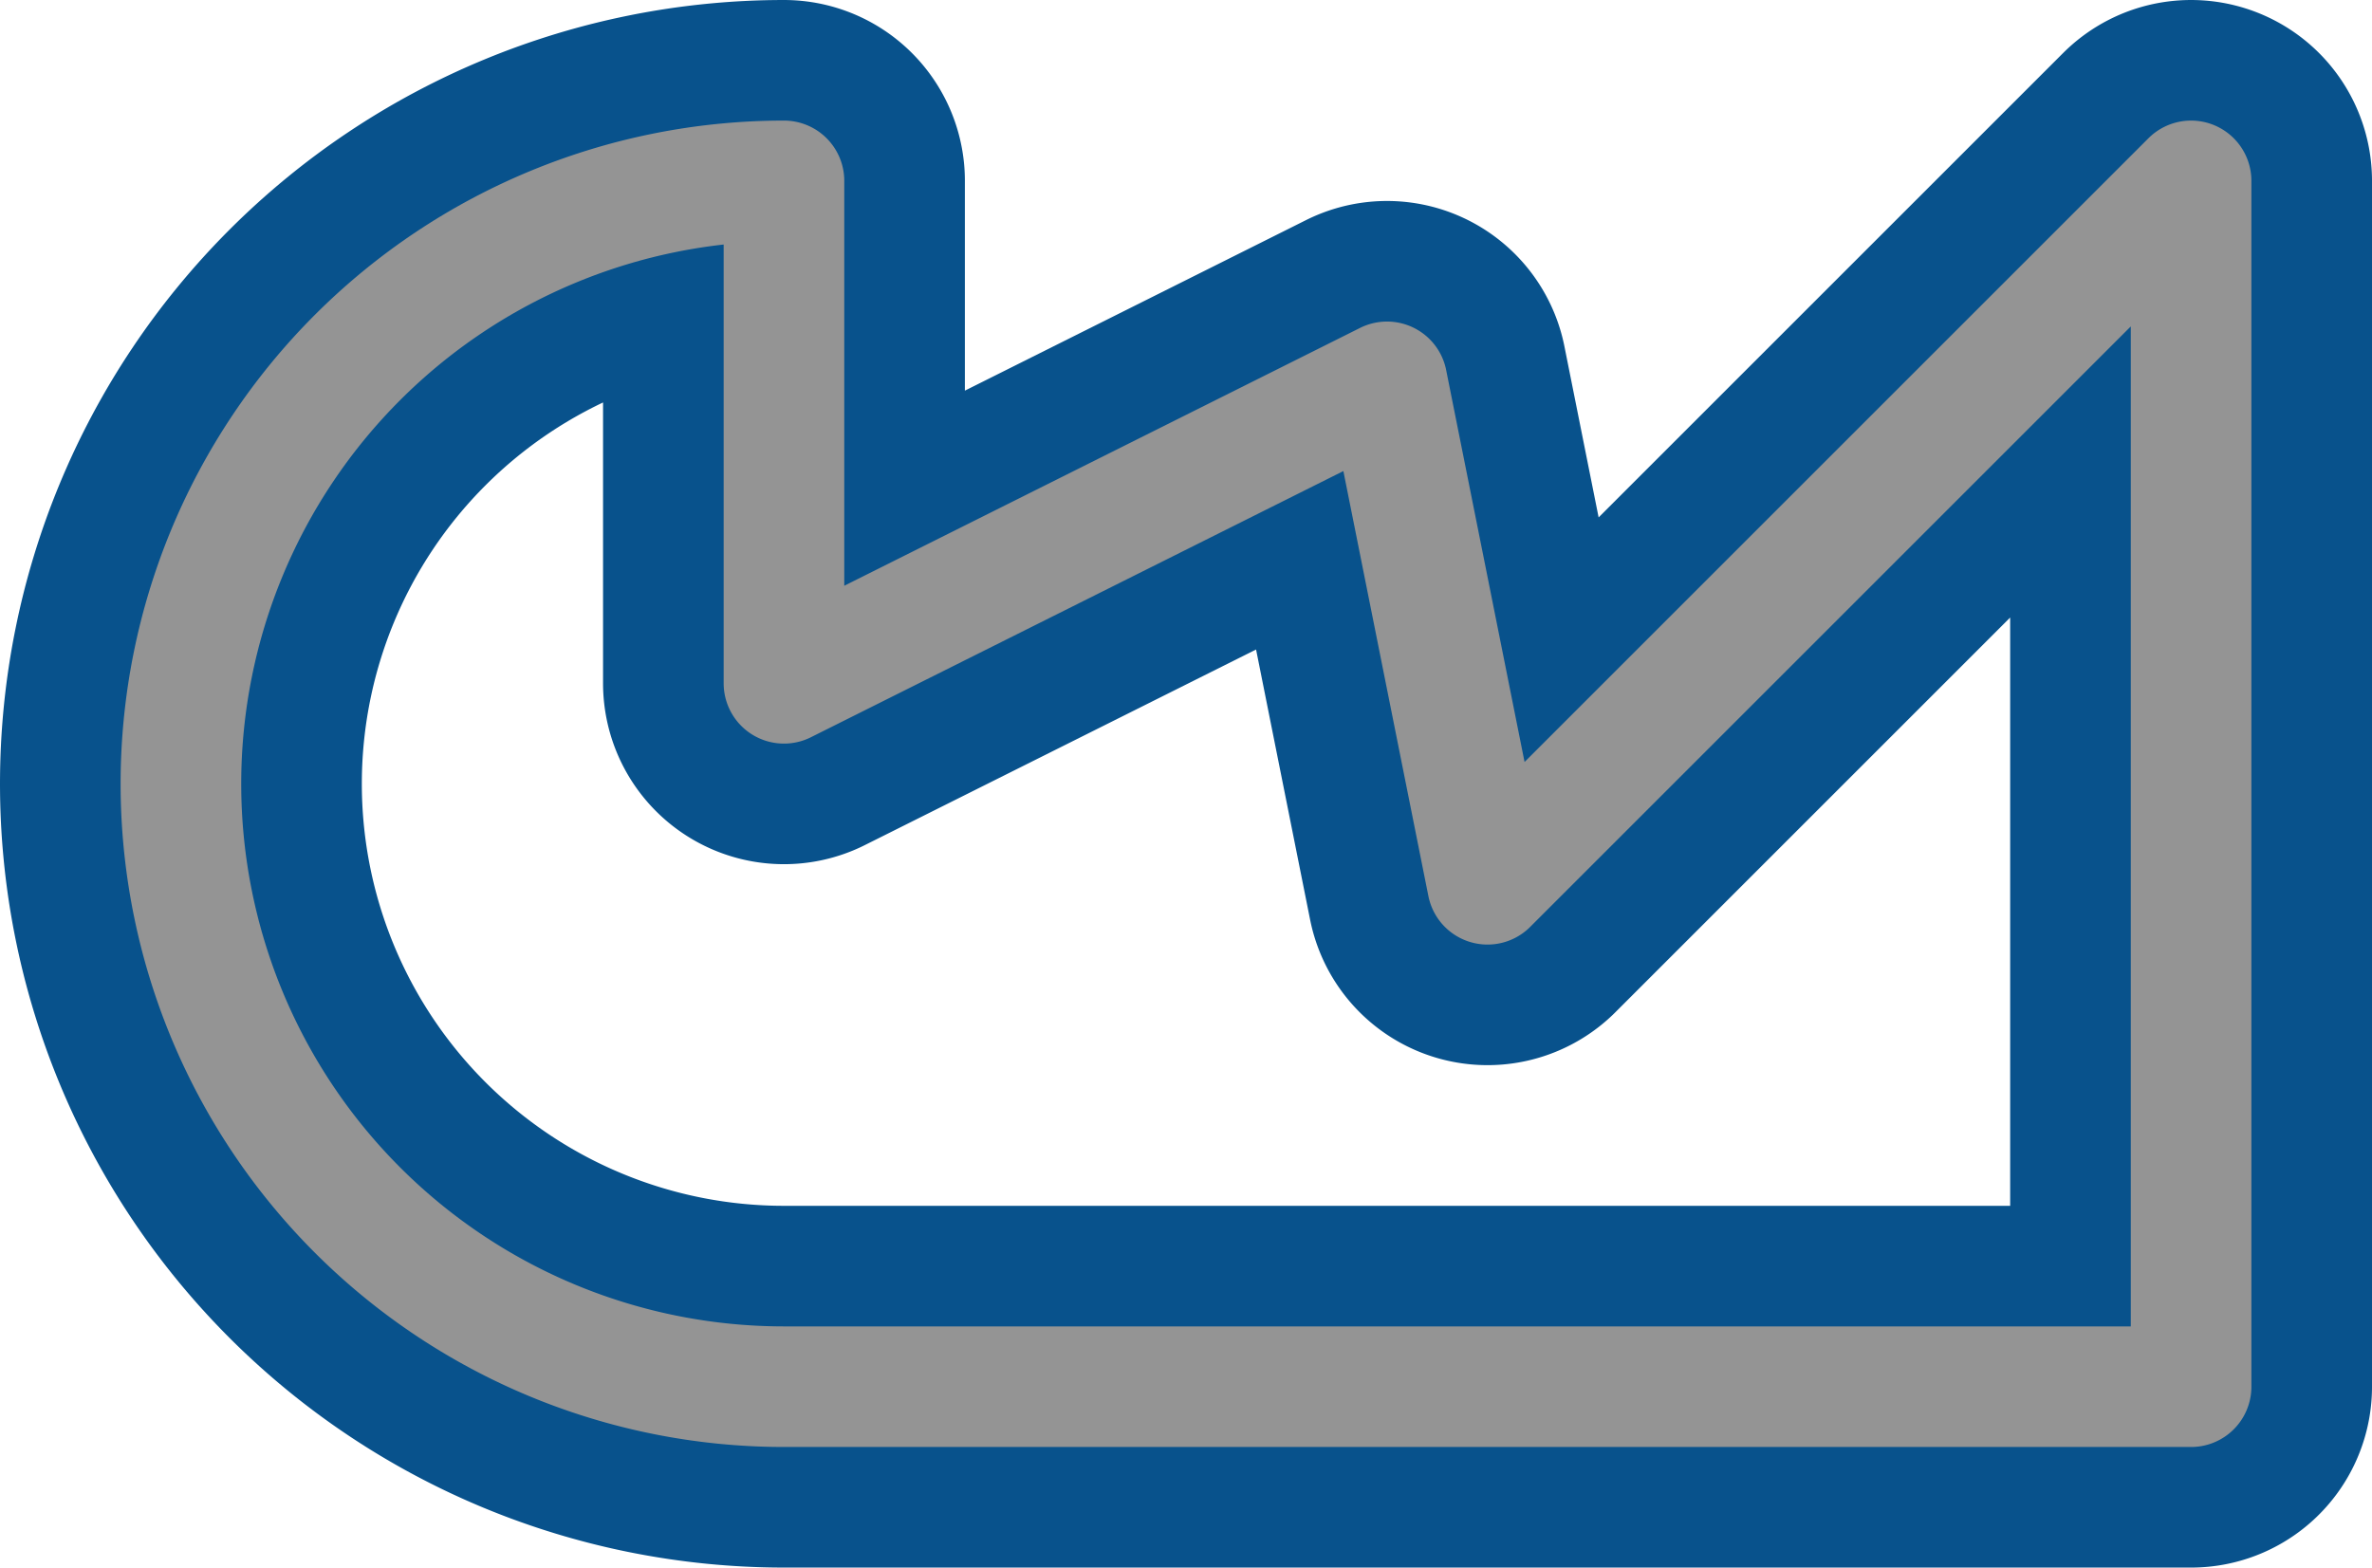 <svg width='23.6' height='15.6' viewBox='0.2 -7.8 23.6 15.6' id='_EIB_line' xmlns='http://www.w3.org/2000/svg'><defs><path id='l' d='M8 6A6 6 0 0 1 8 -6V-1L14 -4L15 1L22 -6V6Z' fill='none' stroke-linejoin='round' stroke-linecap='round'/></defs><use href='#l' stroke-width='3.6' stroke='#08528C'/><use href='#l' stroke-width='1.2' stroke='#949494'/></svg>

